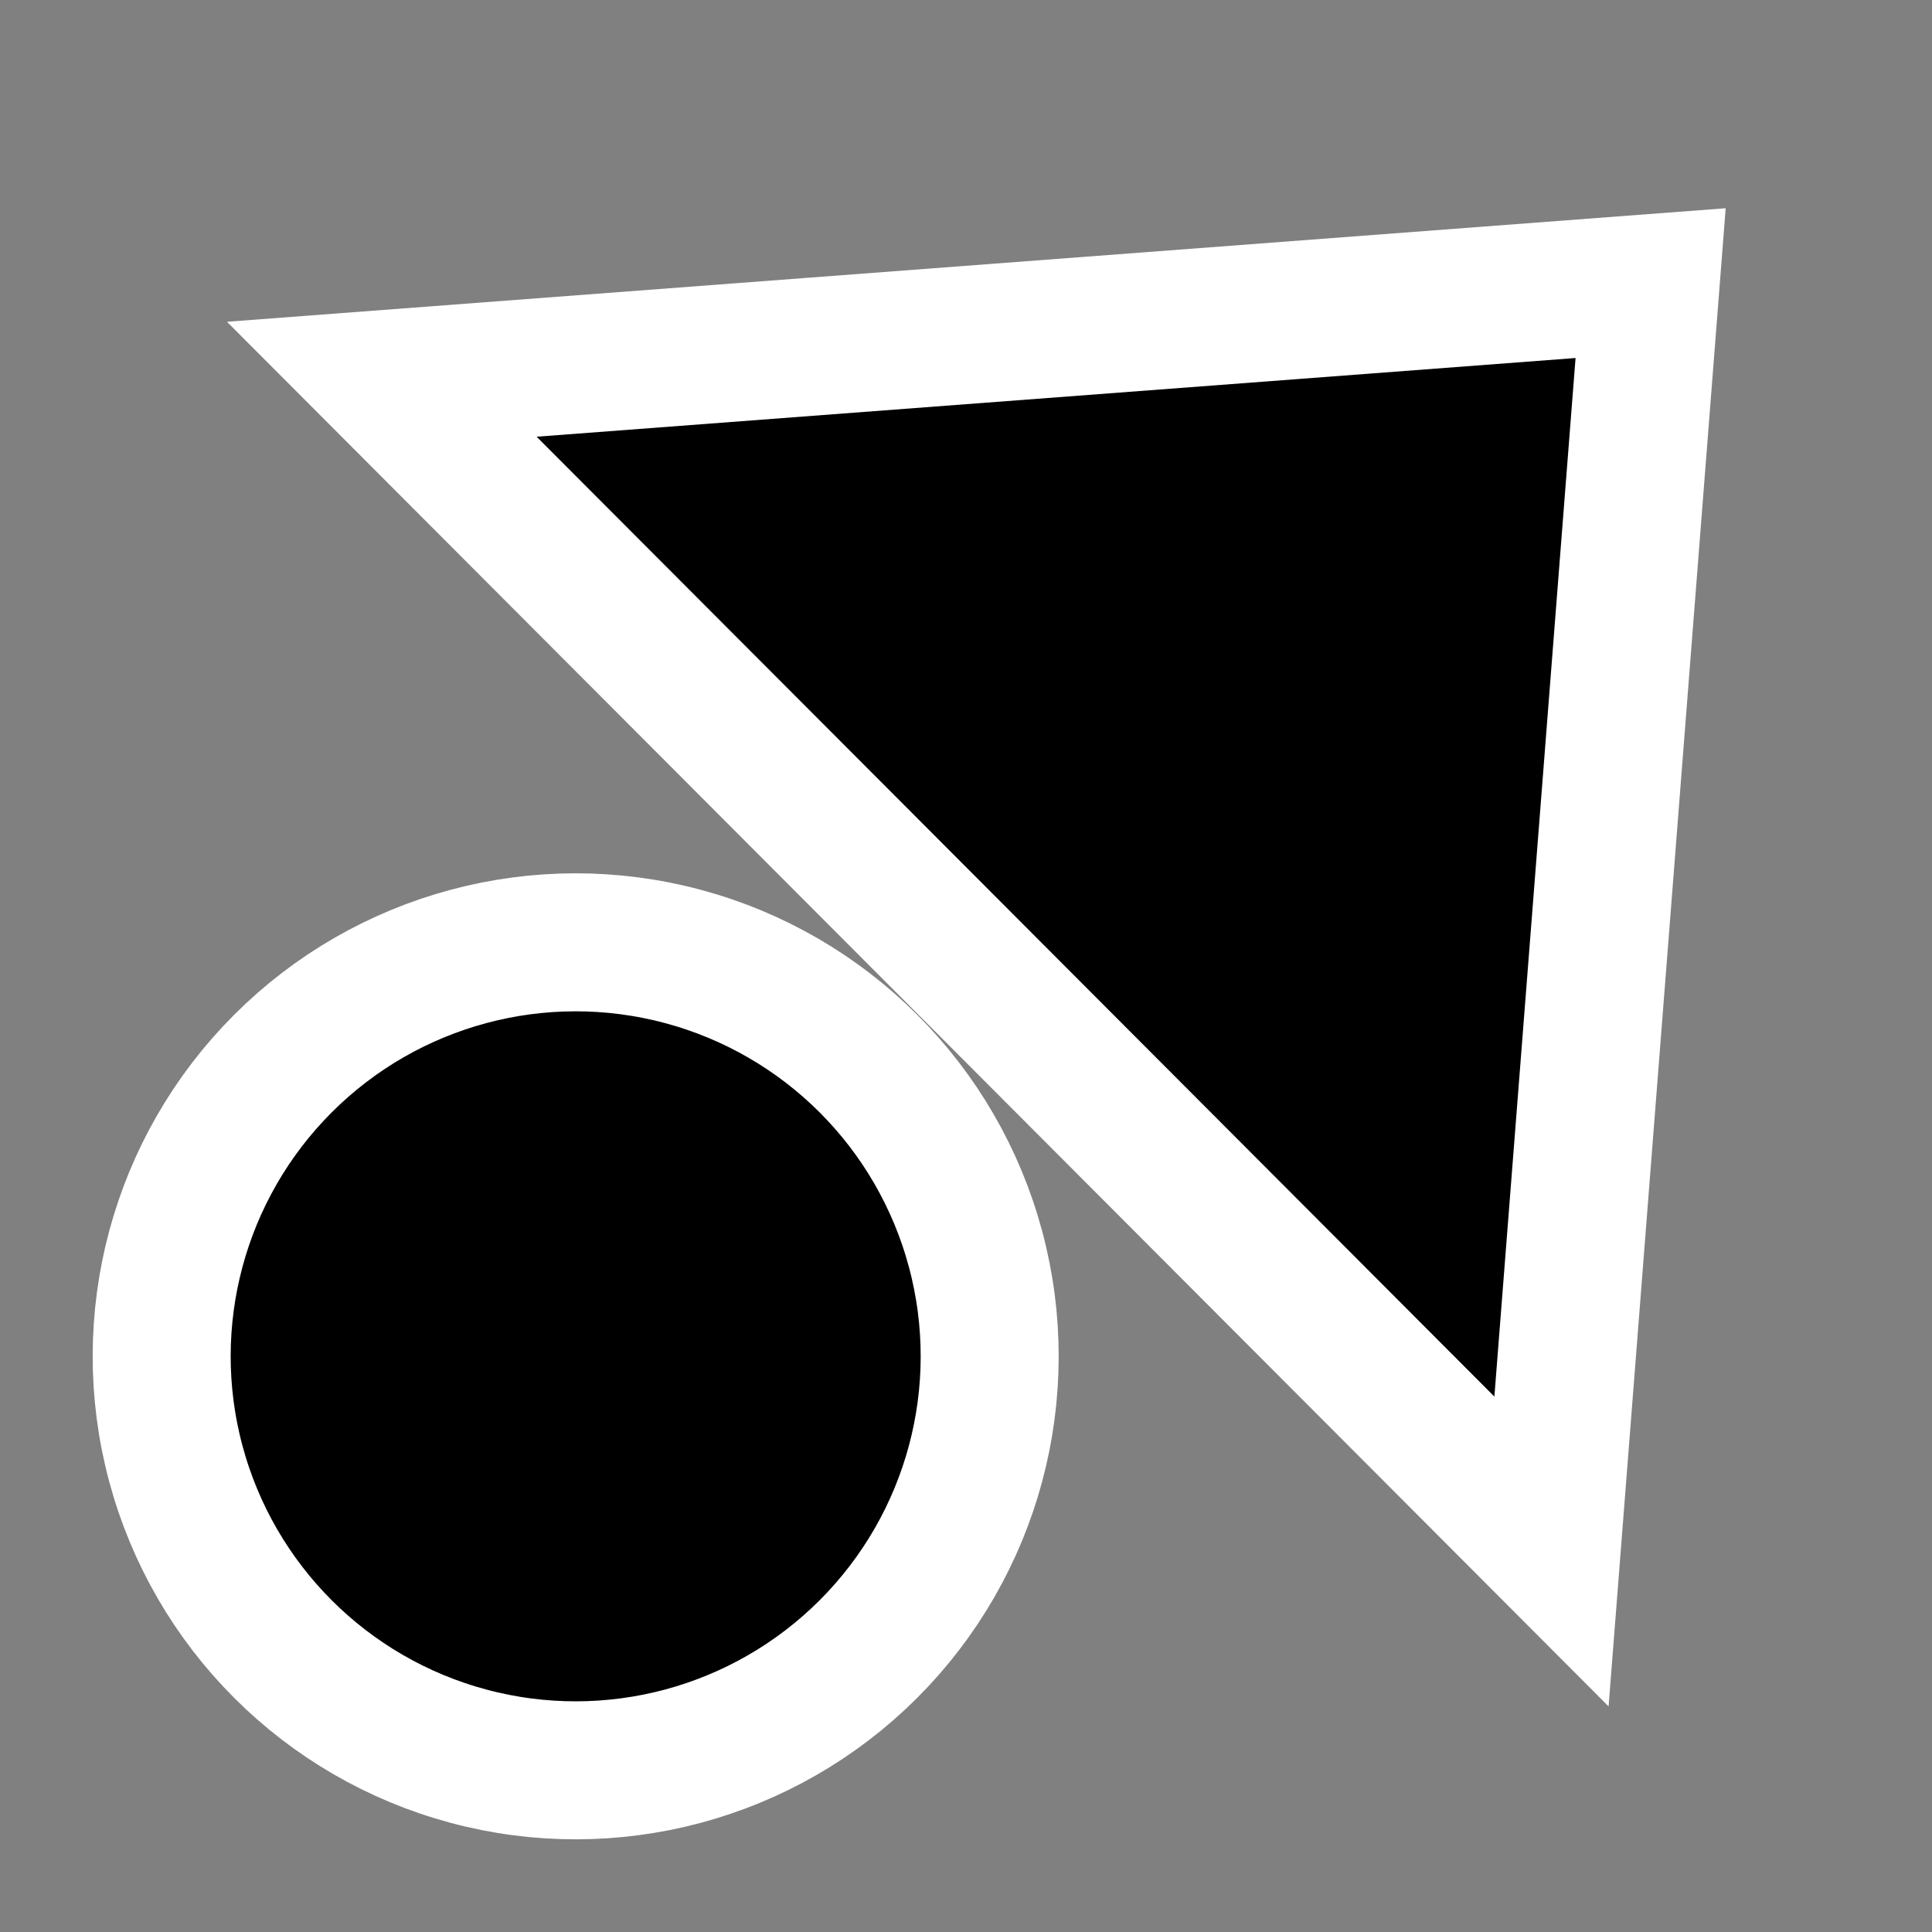 <svg xmlns="http://www.w3.org/2000/svg" width="14" height="14" viewBox="0 0 14 14">
  <rect x="0" y="0" width="14" height="14" fill="#808080" stroke="none"/>
  <defs>
    <style>
      .cls-1, .cls-2 {
        stroke: #fff;
        stroke-width: 1px;
      }

      .cls-1 {
        fill-rule: evenodd;
      }
    </style>
  </defs>
  <g transform="rotate(-135 7 7)">
    <path id="Arrow" class="cls-1" d="M5.991,14.007L0,7,12,7.013Z" transform="translate(1 0)"/>
    <circle id="Circle" class="cls-2" cx="6" cy="3" r="3" transform="translate(1 0)"/>
  </g>
</svg>